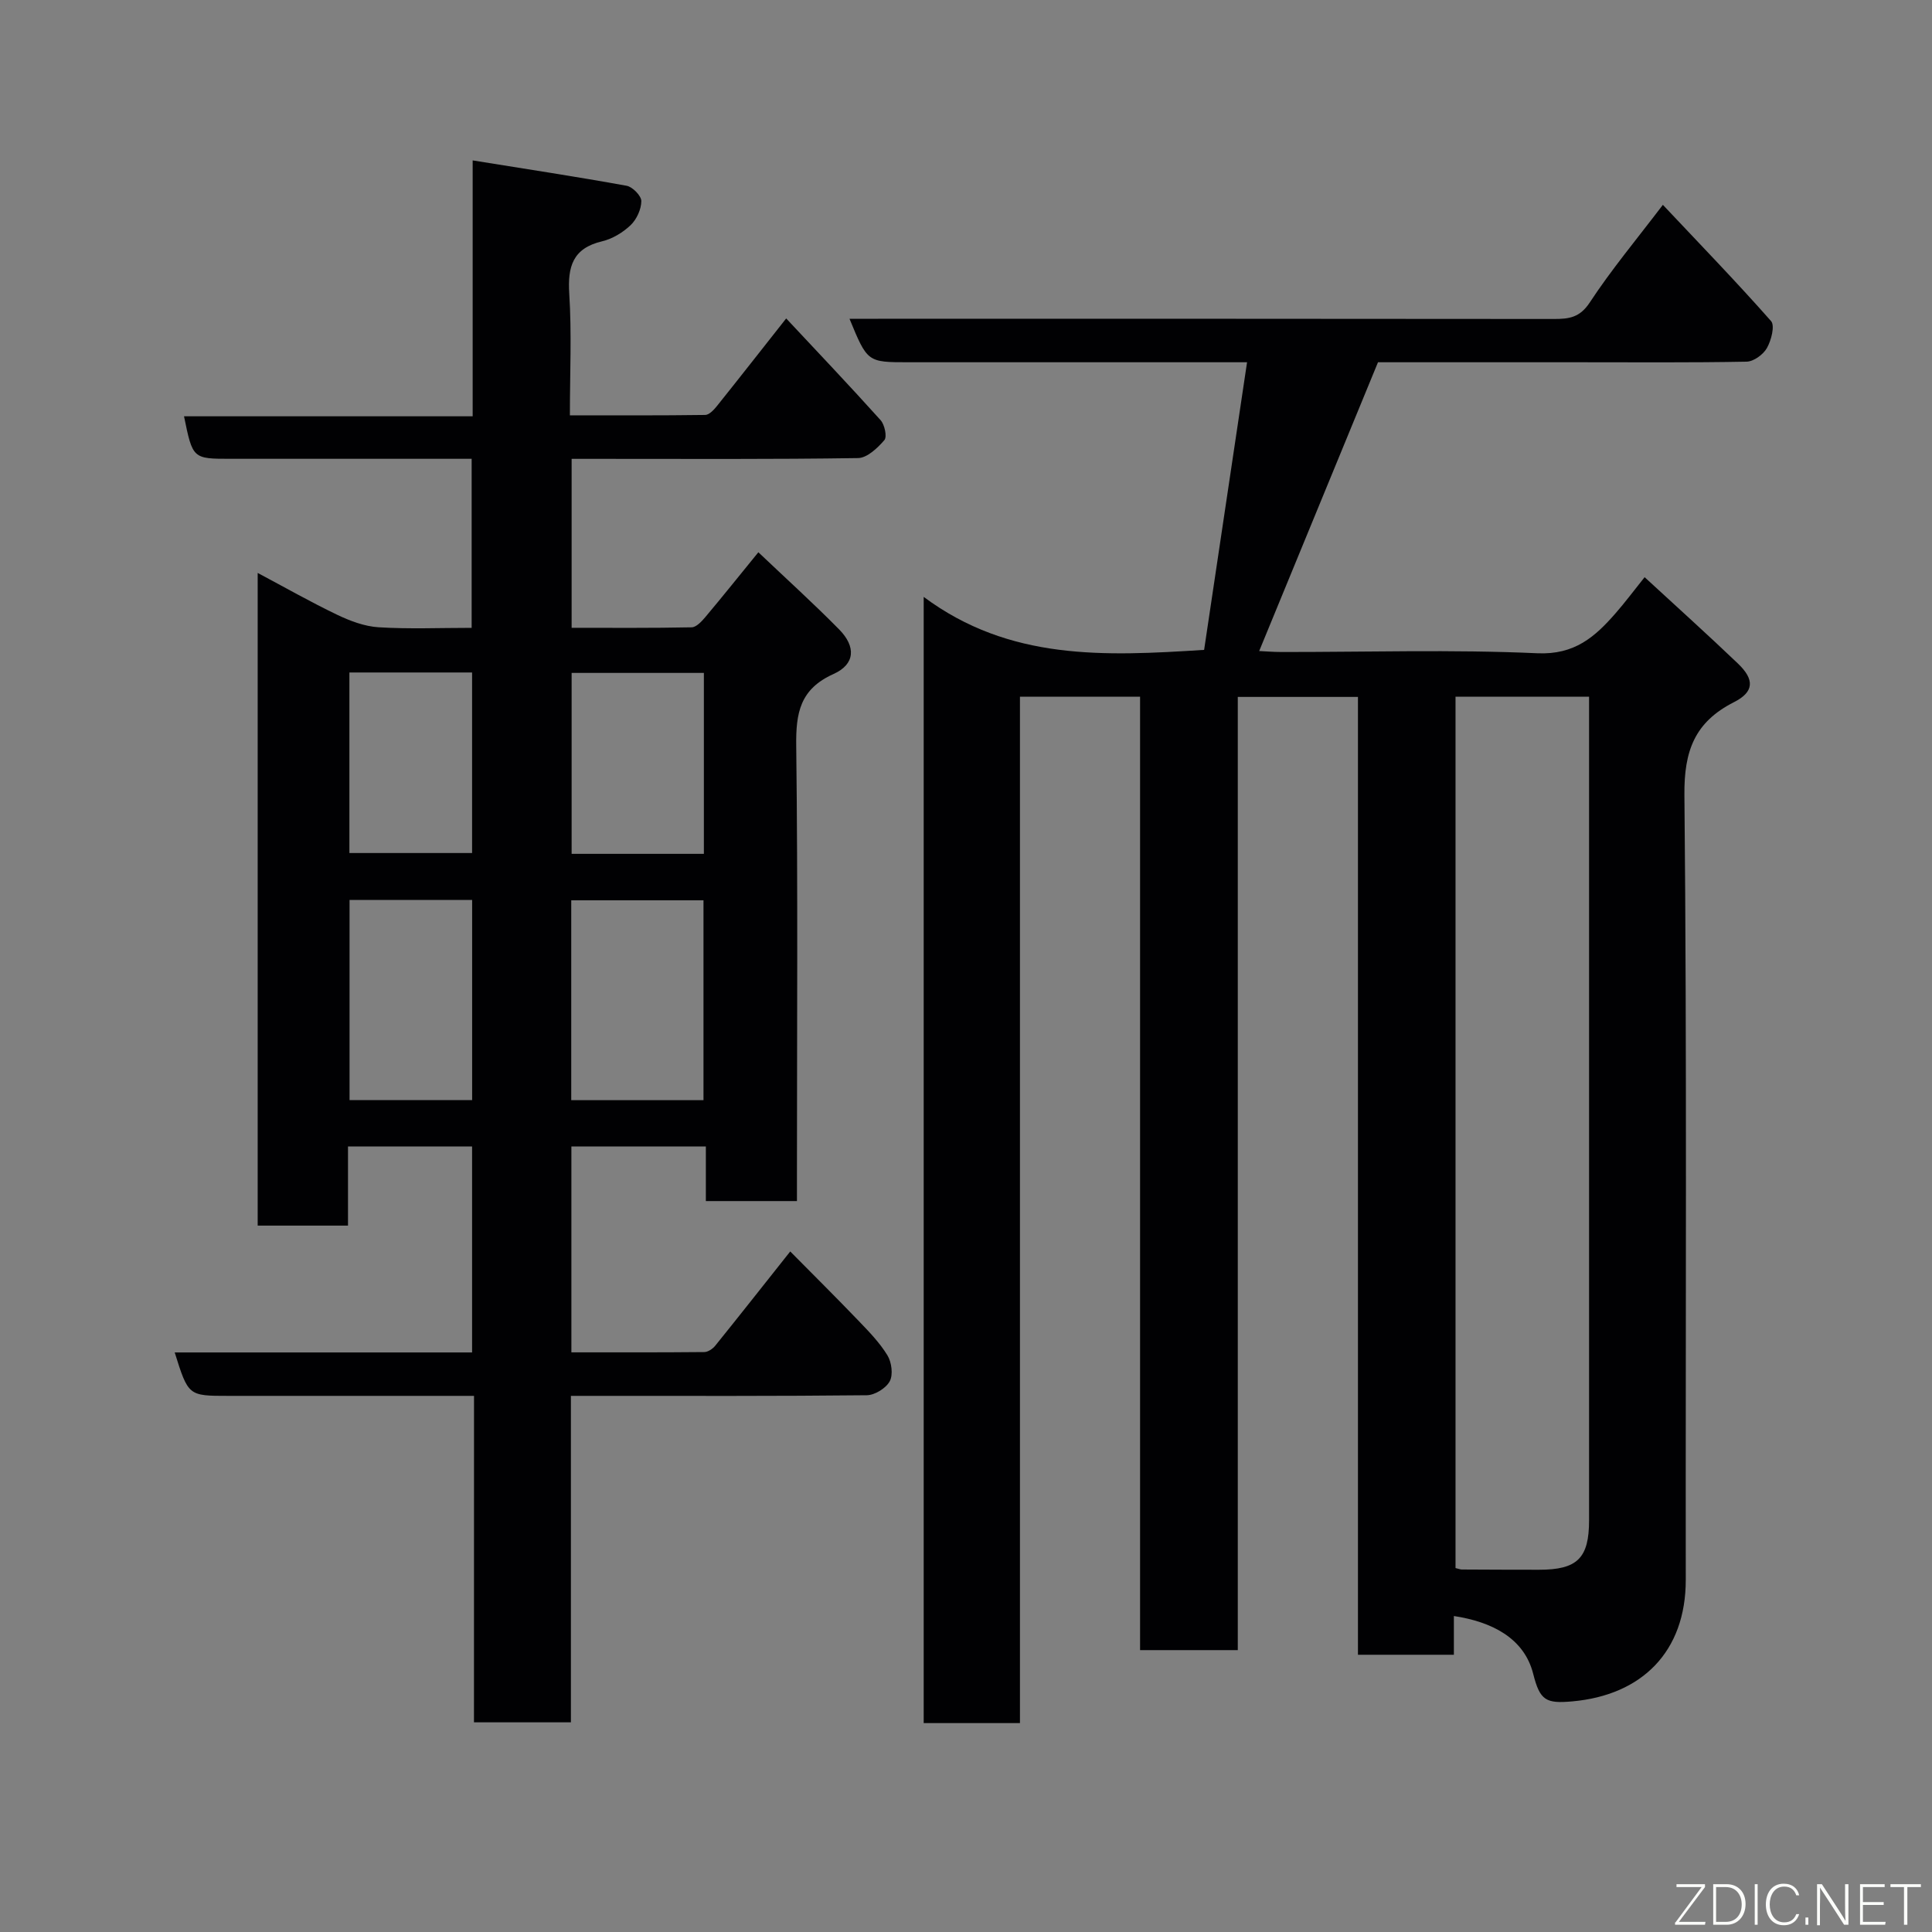 <svg enable-background="new 0 0 400 400" viewBox="0 0 400 400" xmlns="http://www.w3.org/2000/svg"><rect x="0" y="0" width="400" height="400" fill="#808080" stroke="none"/><path d="m211.17 356.75c-7.16 0-13.43 0-19.93 0 0-77.3 0-154.36 0-233.17 17.77 13.22 37.38 12.29 58.06 10.97 2.88-19.31 5.81-38.97 8.89-59.55-3.12 0-4.87 0-6.63 0-21.16 0-42.33 0-63.49 0-8.48 0-8.48 0-12.19-9h5.92c46.66 0 93.32-.02 139.97.04 3.11 0 5.32-.3 7.37-3.41 4.46-6.79 9.7-13.07 15.14-20.22 7.62 8.09 15.2 15.91 22.4 24.07.83.94.04 3.99-.86 5.58-.76 1.35-2.74 2.79-4.21 2.82-11.66.22-23.33.12-34.99.12-13.99 0-27.97 0-41.32 0-8.27 20.1-16.36 39.78-24.6 59.79 1.17.05 2.89.2 4.61.2 17.66.02 35.35-.54 52.98.26 7.73.35 11.95-3.41 16.23-8.32 1.94-2.22 3.71-4.59 5.98-7.43 6.68 6.16 13.09 11.92 19.32 17.88 3.47 3.32 3.38 5.87-.83 8-8.1 4.11-10.34 10.05-10.25 19.21.53 54.15.22 108.31.28 162.47.02 14.94-9.12 23.9-23.46 25.19-5.47.49-6.73-.15-8.12-5.67-1.88-7.5-8.68-10.82-16.43-12v8.02c-6.54 0-12.93 0-19.86 0 0-65.93 0-131.98 0-198.31-8.46 0-16.4 0-24.88 0v197.35c-6.92 0-13.3 0-20.23 0 0-65.74 0-131.46 0-197.4-8.47 0-16.4 0-24.87 0zm90.18-212.51v180.41c.66.16.98.29 1.3.3 5.33.03 10.66.05 15.99.05 7.94 0 10.36-2.39 10.36-10.24 0-54.98 0-109.96 0-164.94 0-1.78 0-3.57 0-5.58-9.43 0-18.36 0-27.65 0z" fill="#010103"/><path d="m98.14 289c-17.56 0-34.21 0-50.87 0-8.28 0-8.28 0-11.1-8.99h61.57c0-14.41 0-28.34 0-42.65-8.36 0-16.75 0-25.69 0v16.39c-6.48 0-12.41 0-18.7 0 0-44.77 0-89.51 0-135.13 5.63 2.99 10.93 6.01 16.41 8.64 2.69 1.29 5.7 2.43 8.63 2.61 6.29.39 12.62.12 19.26.12 0-11.67 0-23.06 0-35-7.85 0-15.63 0-23.4 0-8.83 0-17.66 0-26.5 0-7.85 0-7.85 0-9.65-8.8h59.76c0-17.55 0-34.62 0-52.98 11.11 1.79 21.52 3.37 31.87 5.25 1.23.22 3.05 2.08 3.05 3.17-.01 1.7-.97 3.79-2.22 4.99-1.6 1.52-3.76 2.83-5.9 3.34-6.08 1.44-7.16 5.22-6.8 10.89.52 8.12.13 16.29.13 25.14 9.5 0 18.76.05 28.02-.08.82-.01 1.79-1.06 2.42-1.84 4.7-5.87 9.33-11.79 14.34-18.14 6.54 6.99 13.14 13.93 19.54 21.05.85.94 1.38 3.45.79 4.14-1.41 1.64-3.57 3.69-5.45 3.72-17.83.27-35.67.16-53.5.16-1.82 0-3.63 0-5.8 0v34.98c8.3 0 16.58.07 24.85-.1.97-.02 2.09-1.24 2.85-2.14 3.57-4.25 7.03-8.58 10.96-13.4 5.79 5.5 11.41 10.58 16.72 15.97 3.53 3.58 3.33 7.22-1.17 9.24-6.94 3.12-7.8 8.06-7.71 14.89.36 29.49.15 58.99.15 88.49v5.74c-6.38 0-12.43 0-18.86 0 0-3.73 0-7.34 0-11.31-9.41 0-18.47 0-27.84 0v42.63c9.29 0 18.41.03 27.52-.06.76-.01 1.73-.66 2.25-1.3 4.93-6.11 9.79-12.28 15.54-19.53 4.73 4.79 9.49 9.5 14.13 14.34 2.16 2.25 4.39 4.54 6 7.18.87 1.43 1.2 4.01.47 5.36-.78 1.44-3.09 2.87-4.75 2.89-18.5.2-36.99.13-55.49.13-1.8 0-3.61 0-5.77 0v67.59c-6.74 0-13.13 0-20.07 0 .01-22.26.01-44.64.01-67.59zm47.51-61.22c0-14.11 0-27.81 0-41.38-9.4 0-18.44 0-27.38 0v41.38zm-47.9-41.45c-8.68 0-17.05 0-25.38 0v41.44h25.38c0-13.82 0-27.41 0-41.44zm47.98-9.55c0-12.83 0-25.09 0-37.46-9.31 0-18.35 0-27.38 0v37.46zm-73.39-37.55v37.38h25.4c0-12.64 0-24.9 0-37.38-8.5 0-16.76 0-25.4 0z" fill="#010103"/><g fill="#fbfcfa"><path d="m346.9 398 5.4-7.3h-5.2v-.6h5.9v.6l-5.4 7.2h5.5l-.1.6h-6.2v-.5z"/><path d="m354.7 390.1h2.8c2.3 0 3.9 1.6 3.9 4.1s-1.6 4.3-3.9 4.3h-2.8zm.6 7.8h2c2.2 0 3.3-1.6 3.3-3.6 0-1.8-1-3.6-3.3-3.6h-2z"/><path d="m363.9 390.1v8.4h-.6v-8.4h1.6z"/><path d="m372.5 396.3c-.4 1.3-1.4 2.3-3.2 2.3-2.4 0-3.7-1.9-3.7-4.3 0-2.3 1.2-4.3 3.7-4.3 1.8 0 2.9 1 3.2 2.4h-.6c-.4-1.1-1.1-1.8-2.5-1.8-2.1 0-3 1.9-3 3.7s.9 3.7 3 3.7c1.4 0 2.1-.7 2.5-1.7z"/><path d="m373.8 398.5v-1.5h.6v1.5z"/><path d="m376.2 398.5v-8.4h1c1.3 2 4.4 6.7 4.9 7.6-.1-1.2-.1-2.4-.1-3.8v-3.8h.7v8.4h-.9c-1.2-1.9-4.4-6.8-5-7.7.1 1.1 0 2.3 0 3.9v3.9h-.6z"/><path d="m390 394.4h-4.3v3.5h4.7l-.1.6h-5.2v-8.4h5.1v.6h-4.5v3.1h4.3z"/><path d="m394.2 390.7h-2.8v-.6h6.3v.6h-2.8v7.8h-.7z"/></g></svg>